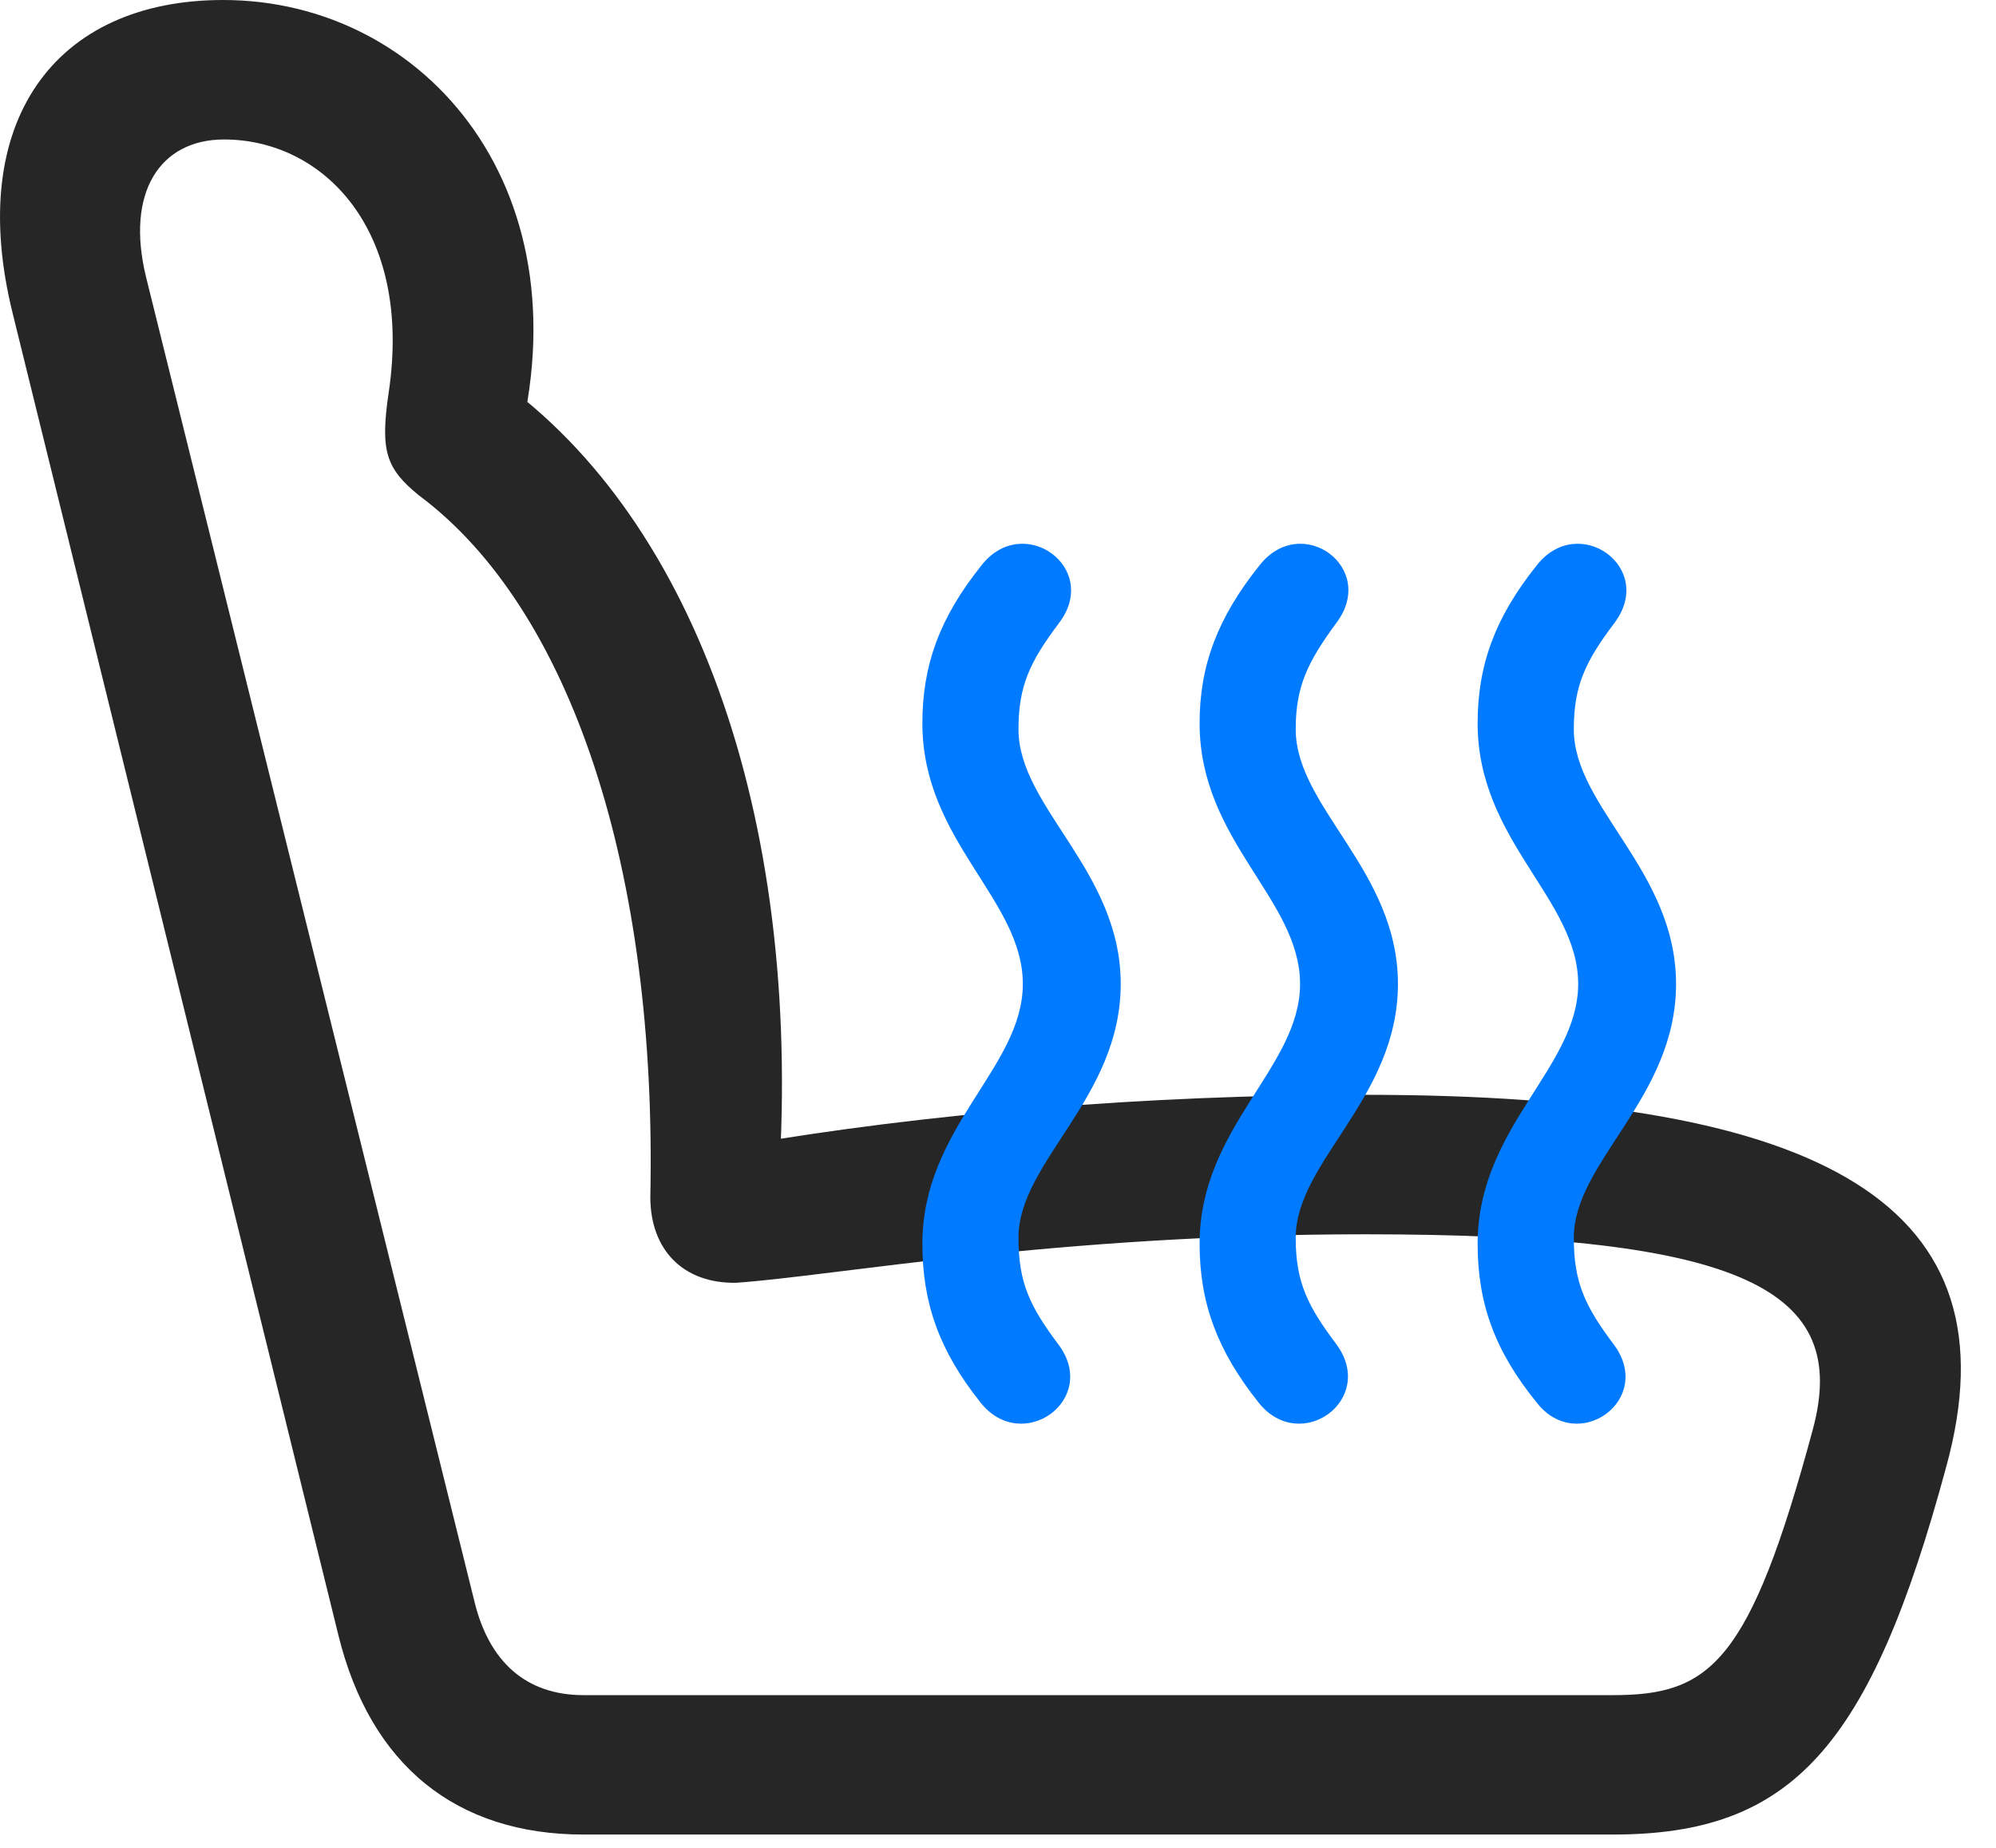 <svg width="27" height="25" viewBox="0 0 27 25" fill="none" xmlns="http://www.w3.org/2000/svg">
<path d="M26.328 19.84C27.289 16.336 24.734 14.812 18.465 14.812C15.511 14.812 12.535 15.059 9.969 15.504L10.519 16.195C10.894 11.215 9.453 7.055 6.722 5.121L6.945 6.258C8.011 2.613 5.773 0 3.019 0C0.746 0 -0.473 1.641 0.172 4.242L4.578 22.125C5.011 23.883 6.172 24.82 7.894 24.82H21.816C24.23 24.82 25.297 23.66 26.328 19.84ZM24.523 19.336C23.668 22.512 23.129 22.934 21.816 22.934H7.894C7.121 22.934 6.617 22.488 6.418 21.668L1.976 3.75C1.695 2.602 2.164 1.887 3.031 1.887C4.367 1.887 5.586 3.105 5.258 5.309C5.14 6.105 5.222 6.34 5.668 6.703C7.73 8.238 8.89 11.789 8.797 16.195C8.797 16.91 9.242 17.367 9.957 17.355C11.293 17.262 14.293 16.699 18.465 16.699C23.609 16.699 25.027 17.461 24.523 19.336Z" fill="black" fill-opacity="0.85"/>
<path d="M15.16 13.312C15.16 11.777 13.777 10.922 13.777 9.867C13.777 9.281 13.93 8.953 14.328 8.426C14.891 7.676 13.836 6.926 13.274 7.652C12.711 8.355 12.477 9 12.477 9.785C12.477 11.379 13.836 12.164 13.836 13.312C13.836 14.449 12.477 15.246 12.477 16.828C12.477 17.637 12.711 18.281 13.262 18.973C13.824 19.688 14.879 18.938 14.316 18.188C13.93 17.672 13.777 17.355 13.777 16.746C13.777 15.715 15.16 14.859 15.16 13.312ZM18.91 13.312C18.91 11.777 17.527 10.922 17.527 9.867C17.527 9.281 17.692 8.953 18.078 8.426C18.641 7.676 17.598 6.926 17.035 7.652C16.473 8.355 16.227 9 16.227 9.785C16.227 11.379 17.586 12.164 17.586 13.312C17.586 14.449 16.227 15.246 16.227 16.828C16.227 17.637 16.473 18.281 17.023 18.973C17.586 19.688 18.629 18.938 18.078 18.188C17.692 17.672 17.527 17.355 17.527 16.746C17.527 15.715 18.91 14.859 18.91 13.312ZM22.672 13.312C22.672 11.777 21.289 10.922 21.289 9.867C21.289 9.281 21.442 8.953 21.84 8.426C22.402 7.676 21.348 6.926 20.785 7.652C20.223 8.355 19.988 9 19.988 9.785C19.988 11.379 21.348 12.164 21.348 13.312C21.348 14.449 19.988 15.246 19.988 16.828C19.988 17.637 20.223 18.281 20.785 18.973C21.336 19.688 22.391 18.938 21.828 18.188C21.442 17.672 21.289 17.355 21.289 16.746C21.289 15.715 22.672 14.859 22.672 13.312Z" fill="#007AFF"/>
</svg>
